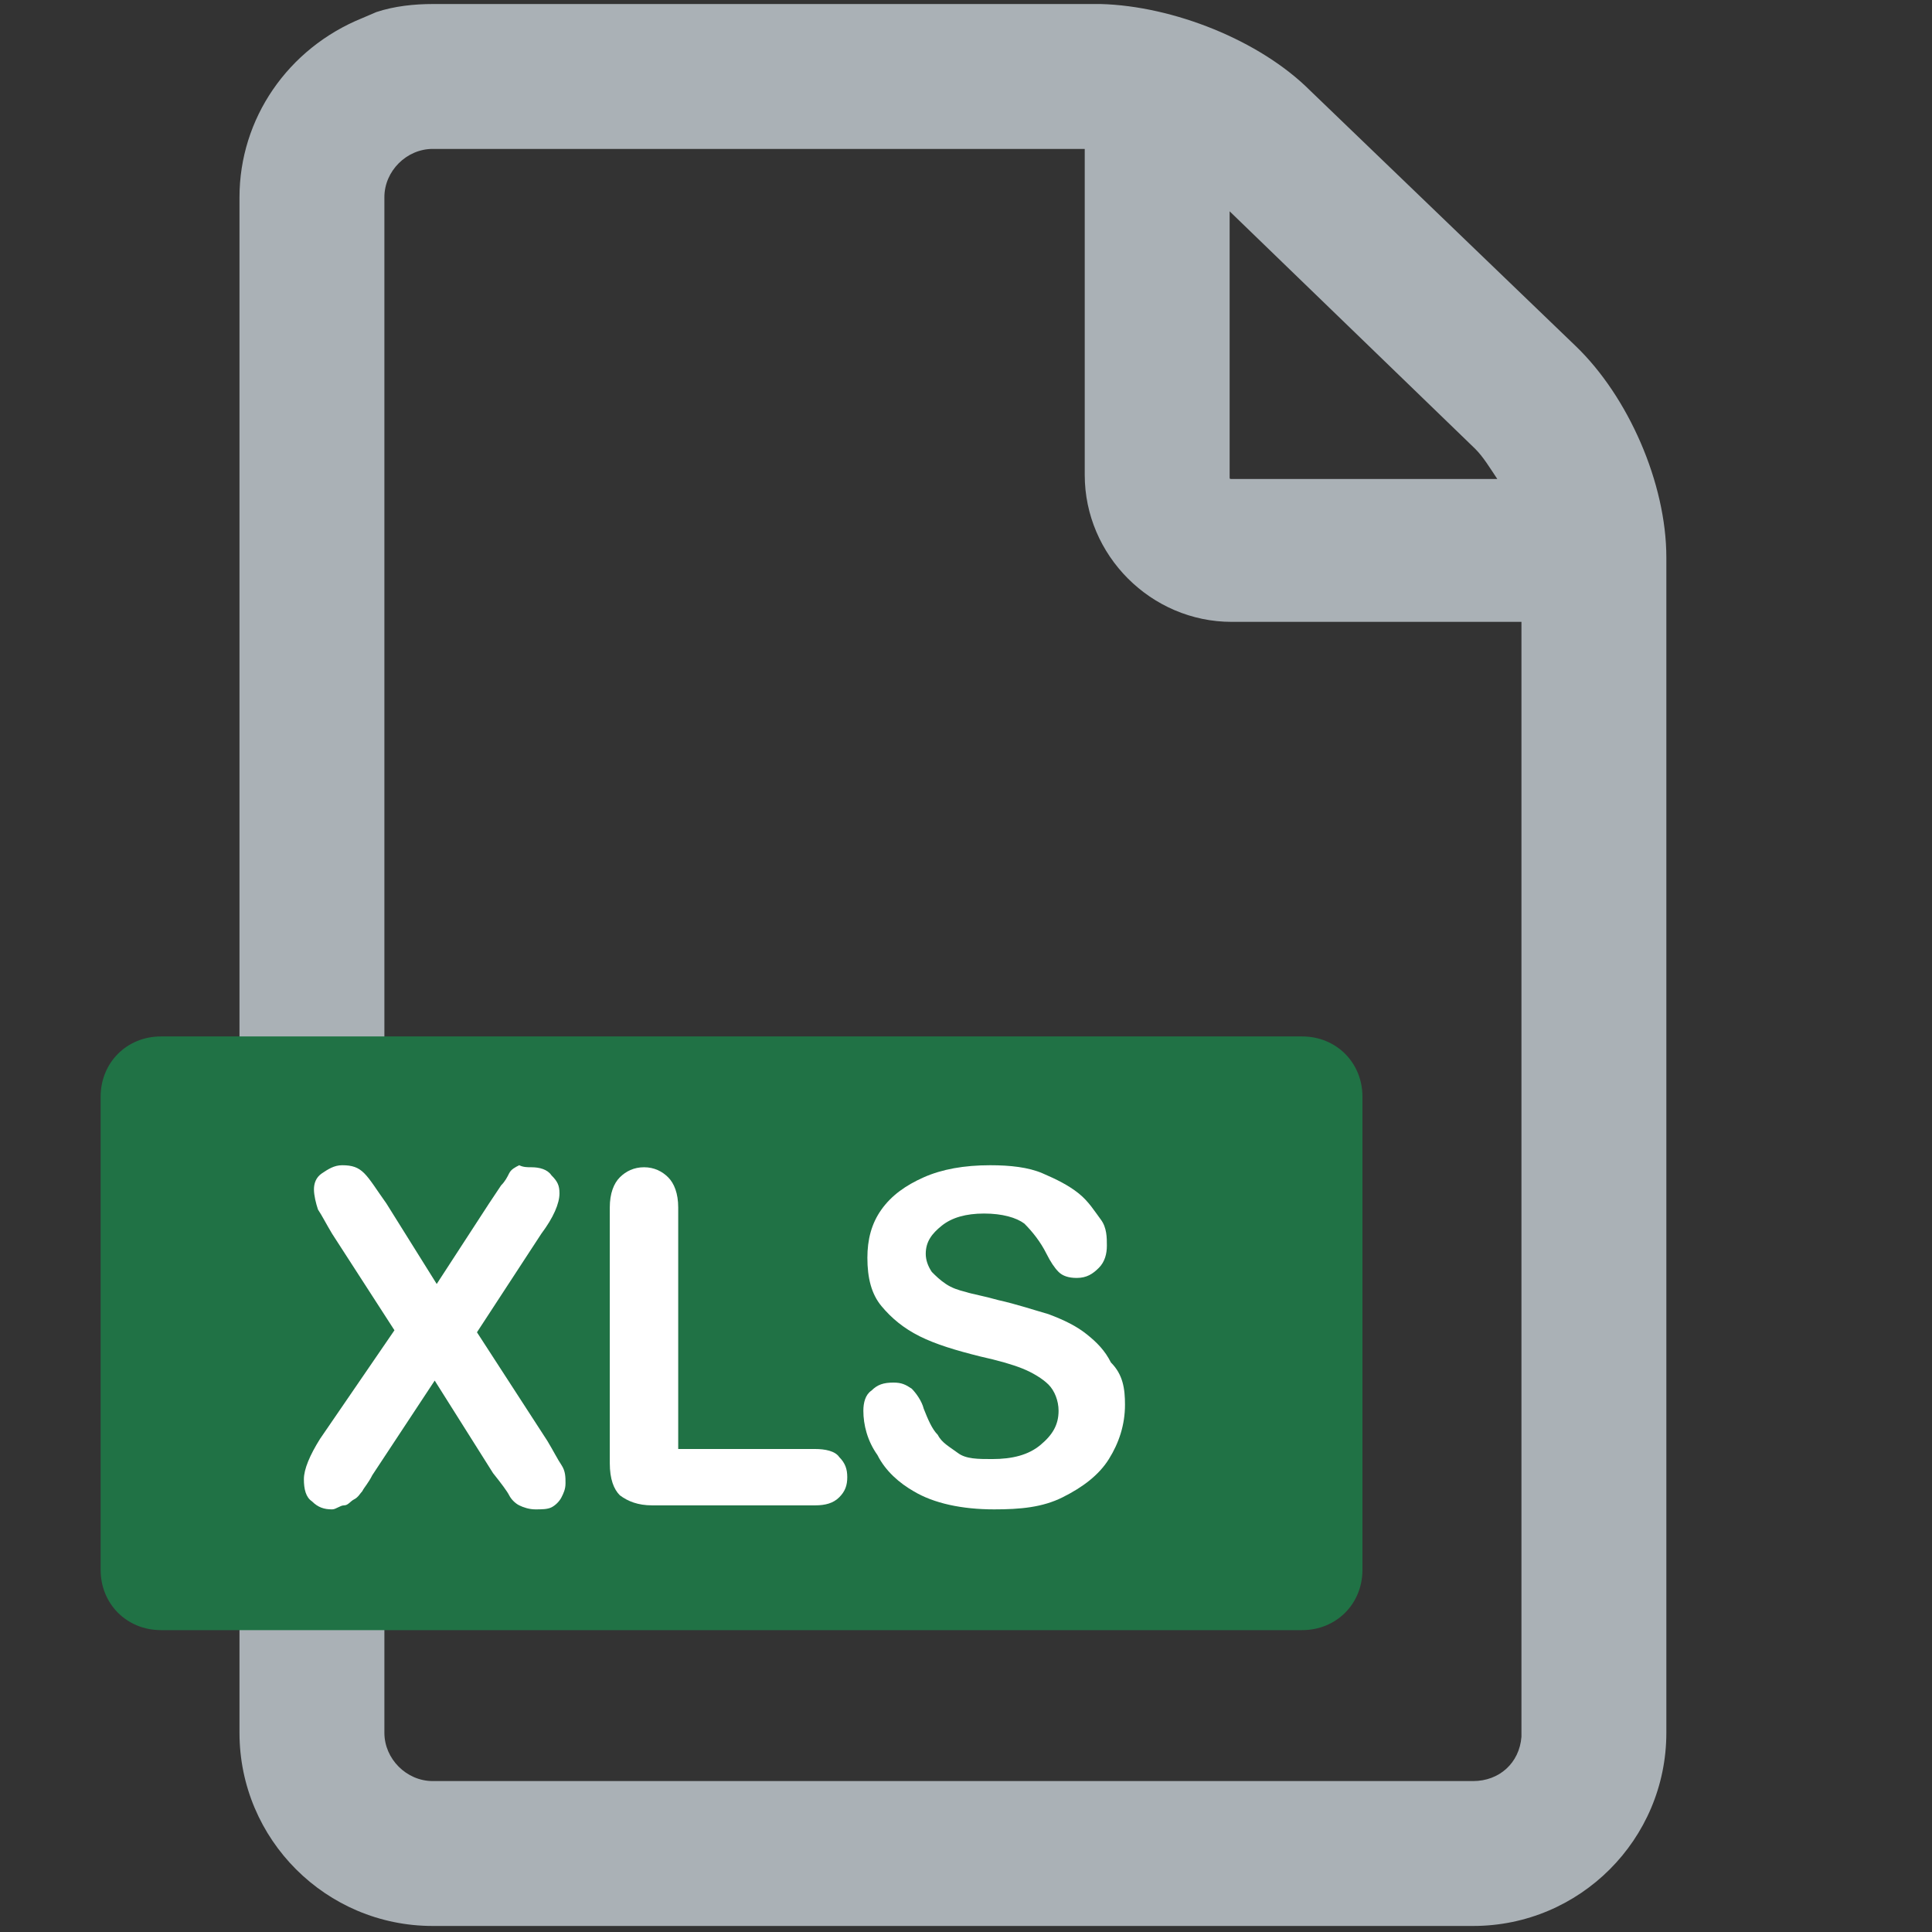 <?xml version="1.0" encoding="utf-8"?>
<!-- Generator: Adobe Illustrator 21.1.0, SVG Export Plug-In . SVG Version: 6.00 Build 0)  -->
<svg version="1.1" id="icon_x5F_96x96_x5F_fault" xmlns="http://www.w3.org/2000/svg" xmlns:xlink="http://www.w3.org/1999/xlink"
	 x="0px" y="0px" width="96px" height="96px" viewBox="0 0 96 96" style="enable-background:new 0 0 96 96;" xml:space="preserve">
<rect x="0" y="0" width="96" height="96" fill="#333333" stroke="none"/>
<style type="text/css">
	.st0{fill:#AAB1B6;}
	.st1{fill:#207245;}
	.st2{enable-background:new    ;}
	.st3{fill:#FFFFFF;}
	.st4{fill:#D24625;}
	.st5{fill:#2C5898;}
	.st6{fill:#FB0000;}
</style>
<g>
	<path class="st0" d="M78.3,17.2L65.1,4.5C62.6,2,58.3,0.3,54.7,0.2H21.5c-0.9,0-1.9,0.1-2.8,0.4l0,0L18,0.9c-3.7,1.5-6.1,5-6.1,8.9
		l0,76.3c0,5.3,4.3,9.6,9.6,9.6h51.7c5.3,0,9.6-4.3,9.6-9.6V27.7C82.8,24,80.9,19.7,78.3,17.2z M74.4,23.8H61.2
		c-0.1,0-0.1,0-0.1-0.1l0-13.2l12.2,11.8C73.7,22.7,74,23.2,74.4,23.8z M75.6,86.3c-0.1,1.3-1.1,2.2-2.4,2.2H21.5
		c-1.3,0-2.4-1.1-2.4-2.4V9.8c0-1.3,1.1-2.4,2.4-2.4h32.4v16.2c0,4,3.3,7.3,7.3,7.3h14.4L75.6,86.3L75.6,86.3z"/>
</g>
<path class="st1" d="M67.7,78c0,1.7-1.3,3-3,3H8c-1.7,0-3-1.3-3-3V54.5c0-1.7,1.3-3,3-3h56.7c1.7,0,3,1.3,3,3V78z"/>
<g class="st2">
	<path class="st3" d="M15.9,71.5l3.7-5.4l-3.1-4.8c-0.3-0.5-0.5-0.9-0.7-1.2c-0.1-0.3-0.2-0.7-0.2-1c0-0.3,0.1-0.6,0.4-0.8
		c0.3-0.2,0.6-0.4,1-0.4c0.5,0,0.8,0.1,1.1,0.4c0.3,0.3,0.6,0.8,1.1,1.5l2.5,4l2.6-4c0.2-0.3,0.4-0.6,0.6-0.9
		c0.2-0.2,0.3-0.4,0.4-0.6c0.1-0.2,0.3-0.3,0.5-0.4C26,58,26.2,58,26.4,58c0.4,0,0.8,0.1,1,0.4c0.3,0.3,0.4,0.5,0.4,0.9
		c0,0.5-0.3,1.2-0.9,2l-3.2,4.9l3.5,5.4c0.3,0.5,0.5,0.9,0.7,1.2s0.2,0.6,0.2,0.9c0,0.3-0.1,0.5-0.2,0.7s-0.3,0.4-0.5,0.5
		S26.9,75,26.6,75c-0.3,0-0.6-0.1-0.8-0.2s-0.4-0.3-0.5-0.5c-0.1-0.2-0.4-0.6-0.8-1.1l-2.9-4.6l-3.1,4.7c-0.2,0.4-0.4,0.6-0.5,0.8
		c-0.1,0.1-0.2,0.3-0.4,0.4s-0.3,0.3-0.5,0.3S16.7,75,16.5,75c-0.4,0-0.7-0.1-1-0.4c-0.3-0.2-0.4-0.6-0.4-1.1
		C15.1,73,15.4,72.3,15.9,71.5z"/>
	<path class="st3" d="M33.7,60v12h6.8c0.5,0,1,0.1,1.2,0.4c0.3,0.3,0.4,0.6,0.4,1c0,0.4-0.1,0.7-0.4,1c-0.3,0.3-0.7,0.4-1.2,0.4
		h-8.1c-0.7,0-1.2-0.2-1.6-0.5c-0.3-0.3-0.5-0.8-0.5-1.6V60c0-0.7,0.2-1.2,0.5-1.5c0.3-0.3,0.7-0.5,1.2-0.5c0.5,0,0.9,0.2,1.2,0.5
		C33.5,58.8,33.7,59.3,33.7,60z"/>
	<path class="st3" d="M55.9,69.8c0,1-0.3,1.9-0.8,2.7c-0.5,0.8-1.3,1.4-2.3,1.9S50.7,75,49.4,75c-1.6,0-3-0.3-4-0.9
		c-0.7-0.4-1.4-1-1.8-1.8c-0.5-0.7-0.7-1.5-0.7-2.2c0-0.4,0.1-0.8,0.4-1c0.3-0.3,0.6-0.4,1.1-0.4c0.4,0,0.6,0.1,0.9,0.3
		c0.2,0.2,0.5,0.6,0.6,1c0.2,0.5,0.4,1,0.7,1.3c0.2,0.4,0.6,0.6,1,0.9s1,0.3,1.7,0.3c1,0,1.8-0.2,2.4-0.7c0.6-0.5,0.9-1,0.9-1.7
		c0-0.5-0.2-1-0.5-1.3c-0.3-0.3-0.8-0.6-1.3-0.8c-0.5-0.2-1.2-0.4-2.1-0.6c-1.2-0.3-2.2-0.6-3-1c-0.8-0.4-1.4-0.9-1.9-1.5
		s-0.7-1.4-0.7-2.4c0-0.9,0.2-1.7,0.7-2.4c0.5-0.7,1.2-1.2,2.1-1.6c0.9-0.4,2-0.6,3.3-0.6c1,0,1.9,0.1,2.6,0.4
		c0.7,0.3,1.3,0.6,1.8,1s0.8,0.9,1.1,1.3s0.3,0.9,0.3,1.3c0,0.4-0.1,0.8-0.4,1.1c-0.3,0.3-0.6,0.5-1.1,0.5c-0.4,0-0.7-0.1-0.9-0.3
		c-0.2-0.2-0.4-0.5-0.6-0.9c-0.3-0.6-0.7-1.1-1.1-1.5c-0.4-0.3-1.1-0.5-2-0.5c-0.9,0-1.6,0.2-2.1,0.6c-0.5,0.4-0.8,0.8-0.8,1.4
		c0,0.3,0.1,0.6,0.3,0.9c0.2,0.2,0.4,0.4,0.7,0.6s0.6,0.3,1,0.4c0.3,0.1,0.9,0.2,1.6,0.4c0.9,0.2,1.8,0.5,2.5,0.7
		c0.8,0.3,1.4,0.6,1.9,1c0.5,0.4,0.9,0.8,1.2,1.4C55.8,68.3,55.9,69,55.9,69.8z"/>
</g>
</svg>
